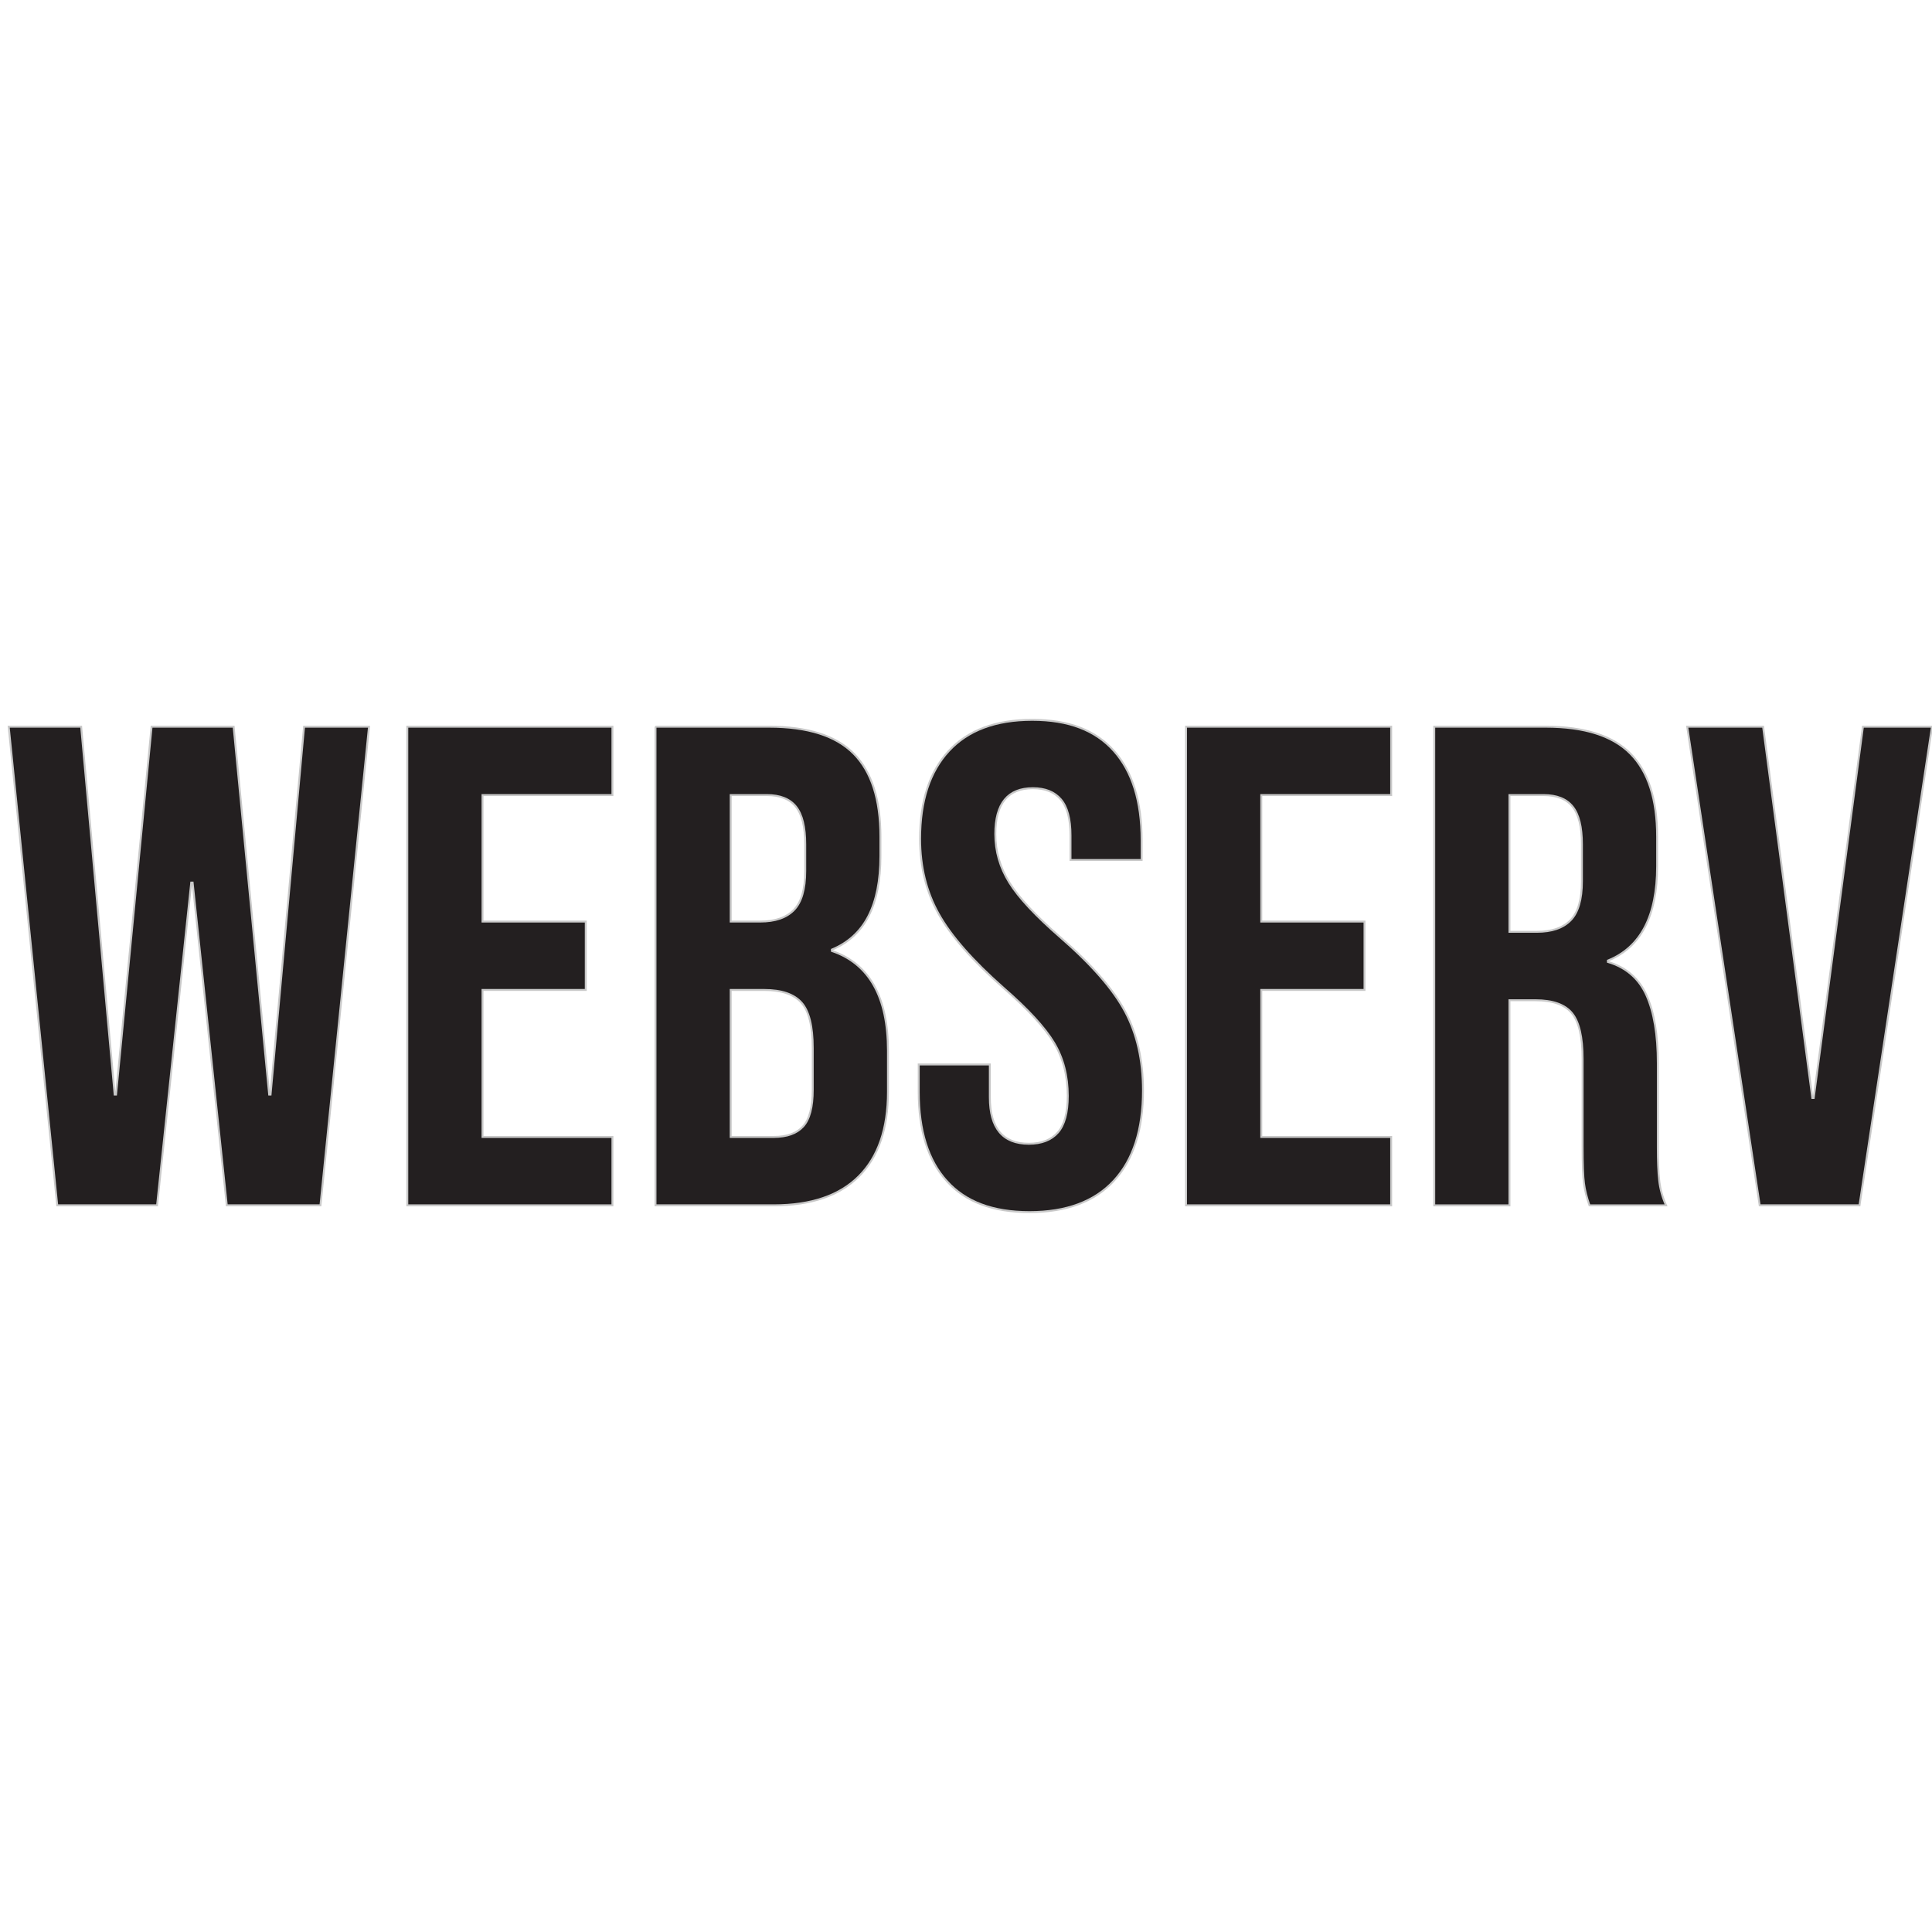 <?xml version="1.0" encoding="UTF-8"?><svg id="Layer_1" xmlns="http://www.w3.org/2000/svg" viewBox="0 0 1000 1000"><defs><style>.cls-1{fill:#231f20;stroke:#c9c9c9;stroke-miterlimit:10;stroke-width:1px;}</style></defs><path class="cls-1" d="m4.5,376.14h37.51l17.34,190.4h.71l18.4-190.4h42.47l18.4,190.4h.71l17.34-190.4h33.62l-25.13,247.73h-48.48l-17.69-167.04h-.71l-17.69,167.04H29.63L4.5,376.14Z"/><path class="cls-1" d="m210.82,376.14h106.17v35.39h-67.24v65.47h53.44v35.39h-53.44v76.09h67.24v35.39h-106.17v-247.73Z"/><path class="cls-1" d="m339.28,376.14h58.75c20.05,0,34.68,4.66,43.88,13.98,9.2,9.32,13.8,23.66,13.8,43v9.91c0,12.74-2.07,23.12-6.19,31.14-4.13,8.02-10.44,13.8-18.93,17.34v.71c19.34,6.61,29.02,23.83,29.02,51.67v21.23c0,19.11-5.02,33.68-15.04,43.71-10.03,10.03-24.72,15.04-44.06,15.04h-61.22v-247.73Zm54.15,100.86c7.79,0,13.62-2,17.52-6.02,3.89-4.01,5.84-10.73,5.84-20.17v-13.8c0-8.96-1.59-15.45-4.78-19.46-3.19-4.01-8.2-6.02-15.04-6.02h-18.76v65.47h15.22Zm7.08,111.48c6.84,0,11.91-1.82,15.22-5.48,3.3-3.66,4.95-9.96,4.95-18.93v-21.59c0-11.32-1.95-19.17-5.84-23.53-3.89-4.36-10.32-6.55-19.29-6.55h-17.34v76.09h22.3Z"/><path class="cls-1" d="m490.04,611.3c-9.68-10.73-14.51-26.13-14.51-46.18v-14.16h36.81v16.99c0,16.05,6.72,24.06,20.17,24.06,6.6,0,11.62-1.95,15.04-5.84,3.42-3.89,5.13-10.2,5.13-18.93,0-10.38-2.36-19.52-7.08-27.43-4.72-7.9-13.45-17.4-26.19-28.49-16.05-14.16-27.25-26.95-33.62-38.4-6.37-11.44-9.55-24.36-9.55-38.75,0-19.58,4.95-34.74,14.86-45.48,9.91-10.73,24.3-16.1,43.18-16.1s32.74,5.37,42.29,16.1c9.55,10.74,14.33,26.13,14.33,46.18v10.26h-36.81v-12.74c0-8.49-1.65-14.69-4.95-18.58-3.31-3.89-8.14-5.84-14.51-5.84-12.98,0-19.46,7.91-19.46,23.71,0,8.97,2.42,17.34,7.25,25.13,4.83,7.79,13.63,17.22,26.37,28.31,16.28,14.16,27.48,27.02,33.62,38.58,6.13,11.56,9.2,25.13,9.2,40.7,0,20.29-5.02,35.86-15.04,46.71-10.03,10.85-24.6,16.28-43.71,16.28s-33.15-5.36-42.82-16.1Z"/><path class="cls-1" d="m613.9,376.14h106.17v35.39h-67.24v65.47h53.44v35.39h-53.44v76.09h67.24v35.39h-106.17v-247.73Z"/><path class="cls-1" d="m742.36,376.14h57.69c20.05,0,34.68,4.66,43.88,13.98,9.2,9.32,13.8,23.66,13.8,43v15.22c0,25.72-8.49,42-25.48,48.84v.71c9.43,2.83,16.1,8.61,20,17.34,3.89,8.73,5.84,20.41,5.84,35.04v43.53c0,7.08.23,12.8.71,17.16.47,4.37,1.65,8.67,3.54,12.92h-39.64c-1.42-4.01-2.36-7.79-2.83-11.32-.48-3.54-.71-9.91-.71-19.11v-45.3c0-11.32-1.83-19.23-5.49-23.71-3.66-4.48-9.97-6.72-18.93-6.72h-13.45v106.17h-38.93v-247.73Zm53.08,106.17c7.79,0,13.62-2,17.52-6.02,3.89-4.01,5.84-10.73,5.84-20.17v-19.11c0-8.96-1.59-15.45-4.78-19.46-3.19-4.01-8.2-6.02-15.04-6.02h-17.69v70.78h14.16Z"/><path class="cls-1" d="m873.3,376.14h39.28l25.48,192.17h.71l25.48-192.17h35.74l-37.51,247.73h-51.67l-37.51-247.73Z"/></svg>